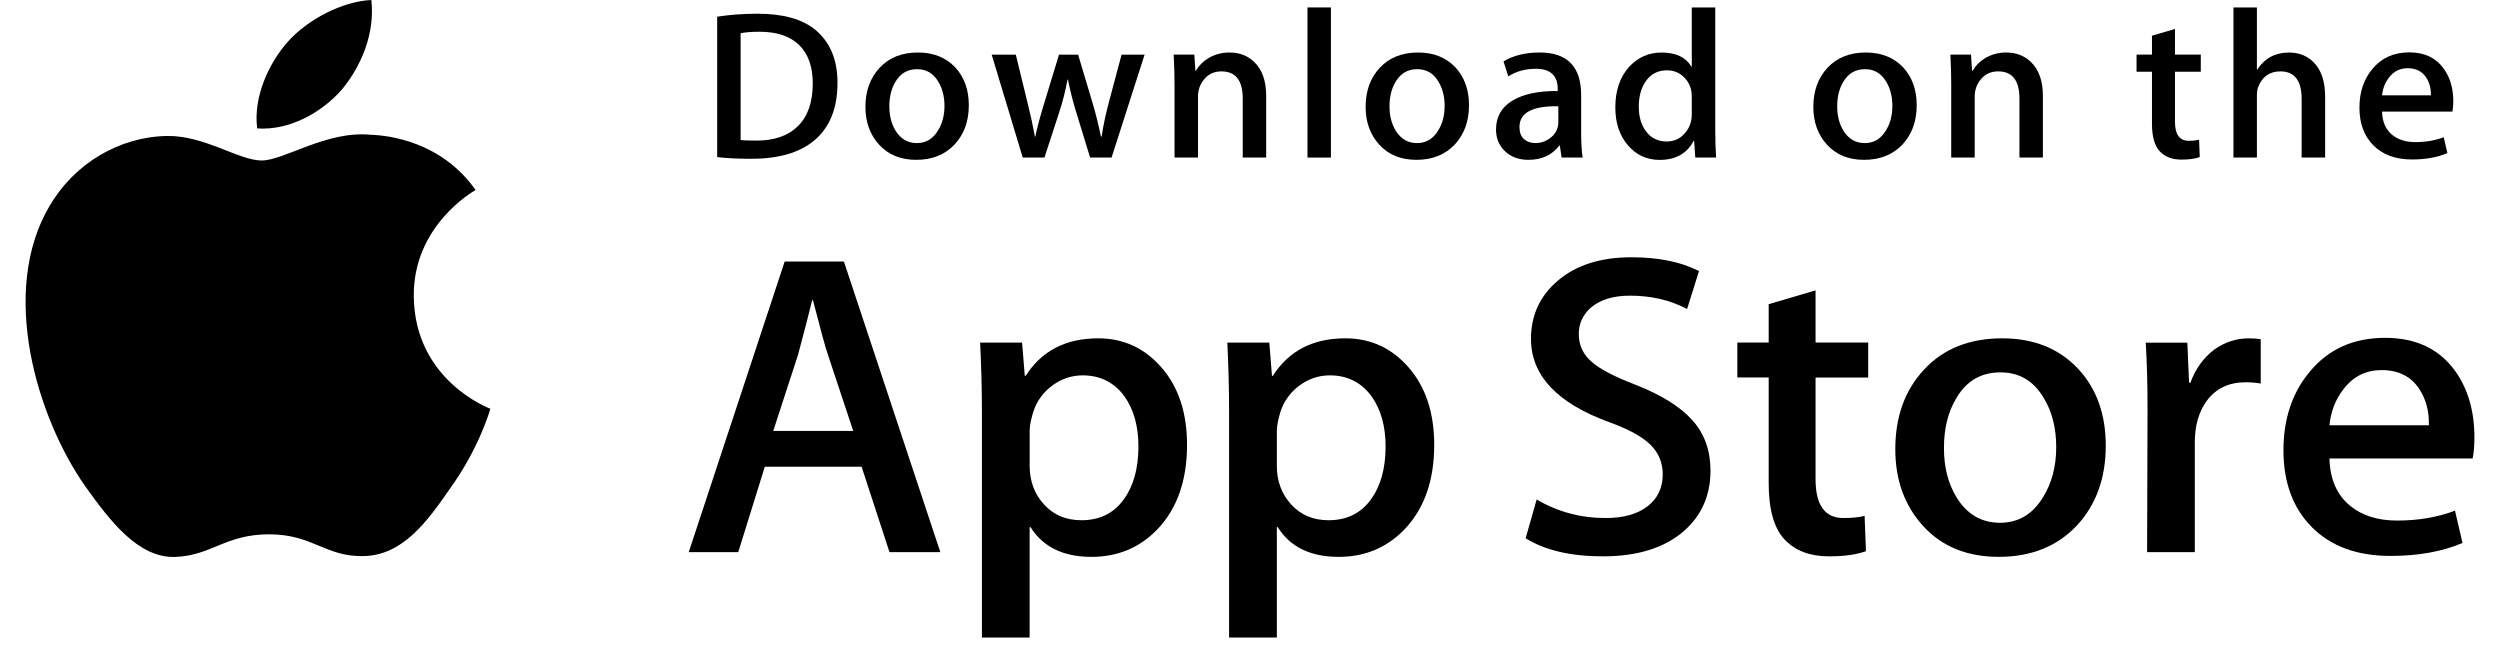 <svg width="76" height="20" viewBox="0 0 76 20" fill="none" xmlns="http://www.w3.org/2000/svg">
<g clip-path="url(#clip0_235_95)">
<path d="M12.579 9.004C12.559 6.865 14.375 5.824 14.458 5.776C13.429 4.314 11.835 4.114 11.275 4.098C9.936 3.961 8.637 4.879 7.955 4.879C7.26 4.879 6.209 4.112 5.077 4.134C3.621 4.156 2.258 4.978 1.51 6.255C-0.032 8.859 1.118 12.685 2.596 14.79C3.335 15.82 4.199 16.971 5.33 16.931C6.436 16.886 6.849 16.243 8.184 16.243C9.507 16.243 9.895 16.931 11.048 16.905C12.235 16.886 12.982 15.869 13.696 14.829C14.55 13.648 14.893 12.485 14.906 12.425C14.879 12.415 12.601 11.568 12.579 9.004Z" fill="black"/>
<path d="M10.4 2.714C10.995 1.988 11.402 1.002 11.289 0C10.428 0.037 9.351 0.581 8.731 1.29C8.183 1.915 7.692 2.94 7.819 3.904C8.786 3.974 9.78 3.428 10.4 2.714Z" fill="black"/>
<path d="M28.586 16.784H27.04L26.193 14.189H23.25L22.443 16.784H20.938L23.854 7.951H25.655L28.586 16.784ZM25.938 13.101L25.172 10.794C25.091 10.559 24.939 10.004 24.715 9.131H24.688C24.599 9.506 24.455 10.061 24.258 10.794L23.506 13.101H25.938Z" fill="black"/>
<path d="M36.086 13.522C36.086 14.605 35.786 15.461 35.186 16.09C34.648 16.649 33.98 16.929 33.183 16.929C32.323 16.929 31.705 16.627 31.328 16.025H31.301V19.38H29.85V12.512C29.85 11.832 29.831 11.133 29.796 10.416H31.072L31.153 11.425H31.181C31.665 10.665 32.399 10.285 33.385 10.285C34.155 10.285 34.798 10.582 35.313 11.176C35.829 11.771 36.086 12.552 36.086 13.522ZM34.608 13.574C34.608 12.954 34.465 12.443 34.178 12.041C33.864 11.621 33.443 11.411 32.914 11.411C32.556 11.411 32.231 11.528 31.94 11.758C31.649 11.991 31.458 12.294 31.369 12.67C31.324 12.845 31.302 12.988 31.302 13.101V14.163C31.302 14.626 31.447 15.017 31.739 15.336C32.03 15.656 32.409 15.815 32.874 15.815C33.421 15.815 33.846 15.609 34.151 15.199C34.455 14.788 34.608 14.247 34.608 13.574Z" fill="black"/>
<path d="M43.6 13.522C43.6 14.605 43.3 15.461 42.699 16.09C42.162 16.649 41.494 16.929 40.697 16.929C39.837 16.929 39.219 16.627 38.843 16.025H38.816V19.38H37.364V12.512C37.364 11.832 37.346 11.133 37.311 10.416H38.587L38.668 11.425H38.695C39.178 10.665 39.913 10.285 40.899 10.285C41.669 10.285 42.312 10.582 42.828 11.176C43.342 11.771 43.6 12.552 43.6 13.522ZM42.122 13.574C42.122 12.954 41.978 12.443 41.691 12.041C41.377 11.621 40.957 11.411 40.428 11.411C40.07 11.411 39.745 11.528 39.453 11.758C39.162 11.991 38.972 12.294 38.883 12.67C38.839 12.845 38.816 12.988 38.816 13.101V14.163C38.816 14.626 38.961 15.017 39.251 15.336C39.543 15.655 39.921 15.815 40.388 15.815C40.935 15.815 41.36 15.609 41.664 15.199C41.969 14.788 42.122 14.247 42.122 13.574Z" fill="black"/>
<path d="M51.999 14.306C51.999 15.057 51.731 15.668 51.194 16.14C50.604 16.656 49.782 16.913 48.727 16.913C47.752 16.913 46.97 16.73 46.379 16.363L46.715 15.184C47.352 15.56 48.051 15.748 48.813 15.748C49.36 15.748 49.785 15.627 50.091 15.387C50.395 15.147 50.547 14.824 50.547 14.422C50.547 14.064 50.422 13.762 50.17 13.517C49.921 13.272 49.503 13.044 48.921 12.834C47.335 12.257 46.542 11.412 46.542 10.301C46.542 9.575 46.82 8.98 47.376 8.517C47.93 8.053 48.669 7.821 49.594 7.821C50.418 7.821 51.103 7.961 51.65 8.24L51.287 9.394C50.776 9.123 50.199 8.988 49.553 8.988C49.042 8.988 48.644 9.111 48.358 9.355C48.116 9.573 47.995 9.839 47.995 10.155C47.995 10.504 48.133 10.792 48.411 11.019C48.653 11.229 49.092 11.456 49.729 11.701C50.508 12.007 51.081 12.365 51.449 12.775C51.816 13.184 51.999 13.695 51.999 14.306Z" fill="black"/>
<path d="M56.793 11.476H55.193V14.568C55.193 15.355 55.475 15.748 56.04 15.748C56.299 15.748 56.514 15.726 56.684 15.682L56.725 16.756C56.439 16.861 56.062 16.913 55.596 16.913C55.023 16.913 54.575 16.742 54.252 16.402C53.93 16.061 53.768 15.489 53.768 14.685V11.475H52.815V10.413H53.768V9.247L55.193 8.827V10.413H56.793V11.476Z" fill="black"/>
<path d="M64.015 13.547C64.015 14.526 63.727 15.33 63.154 15.958C62.553 16.605 61.755 16.928 60.761 16.928C59.802 16.928 59.039 16.618 58.47 15.998C57.901 15.378 57.617 14.596 57.617 13.653C57.617 12.666 57.909 11.857 58.497 11.229C59.083 10.6 59.874 10.285 60.868 10.285C61.827 10.285 62.598 10.595 63.18 11.216C63.737 11.818 64.015 12.595 64.015 13.547ZM62.509 13.593C62.509 13.006 62.38 12.502 62.12 12.082C61.815 11.573 61.38 11.32 60.817 11.32C60.233 11.32 59.79 11.574 59.486 12.082C59.225 12.502 59.096 13.014 59.096 13.62C59.096 14.207 59.225 14.711 59.486 15.13C59.8 15.638 60.238 15.892 60.804 15.892C61.358 15.892 61.793 15.633 62.107 15.117C62.374 14.689 62.509 14.18 62.509 13.593Z" fill="black"/>
<path d="M68.726 11.66C68.582 11.634 68.429 11.621 68.268 11.621C67.758 11.621 67.363 11.809 67.085 12.185C66.844 12.517 66.722 12.937 66.722 13.443V16.785H65.272L65.285 12.422C65.285 11.688 65.267 11.019 65.231 10.417H66.495L66.548 11.635H66.588C66.741 11.216 66.983 10.879 67.314 10.626C67.637 10.399 67.986 10.285 68.363 10.285C68.497 10.285 68.618 10.294 68.726 10.311V11.66Z" fill="black"/>
<path d="M75.222 13.296C75.222 13.549 75.205 13.763 75.169 13.938H70.815C70.832 14.567 71.042 15.048 71.447 15.38C71.814 15.676 72.288 15.825 72.871 15.825C73.515 15.825 74.103 15.725 74.632 15.524L74.86 16.506C74.242 16.769 73.512 16.9 72.67 16.9C71.657 16.9 70.862 16.609 70.283 16.028C69.706 15.447 69.417 14.668 69.417 13.689C69.417 12.729 69.686 11.929 70.224 11.291C70.788 10.611 71.549 10.27 72.508 10.27C73.449 10.27 74.162 10.611 74.646 11.291C75.029 11.832 75.222 12.501 75.222 13.296ZM73.838 12.929C73.848 12.509 73.753 12.147 73.556 11.841C73.305 11.447 72.919 11.251 72.4 11.251C71.925 11.251 71.539 11.443 71.245 11.828C71.003 12.134 70.859 12.501 70.815 12.928H73.838V12.929Z" fill="black"/>
<path d="M25.46 2.516C25.46 3.298 25.22 3.886 24.74 4.281C24.296 4.645 23.664 4.827 22.846 4.827C22.44 4.827 22.093 4.81 21.802 4.776V0.507C22.181 0.448 22.59 0.417 23.031 0.417C23.81 0.417 24.398 0.582 24.794 0.913C25.238 1.287 25.46 1.821 25.46 2.516ZM24.708 2.536C24.708 2.029 24.57 1.641 24.296 1.37C24.02 1.1 23.619 0.965 23.09 0.965C22.865 0.965 22.674 0.979 22.515 1.01V4.255C22.603 4.268 22.764 4.274 22.997 4.274C23.543 4.274 23.965 4.126 24.262 3.83C24.558 3.534 24.708 3.103 24.708 2.536Z" fill="black"/>
<path d="M29.452 3.198C29.452 3.679 29.311 4.073 29.029 4.383C28.734 4.7 28.343 4.859 27.854 4.859C27.383 4.859 27.008 4.707 26.728 4.402C26.449 4.097 26.309 3.713 26.309 3.25C26.309 2.765 26.453 2.368 26.742 2.059C27.03 1.75 27.418 1.596 27.907 1.596C28.378 1.596 28.757 1.748 29.043 2.052C29.315 2.348 29.452 2.731 29.452 3.198ZM28.712 3.22C28.712 2.932 28.648 2.684 28.521 2.478C28.371 2.228 28.158 2.103 27.881 2.103C27.595 2.103 27.377 2.228 27.227 2.478C27.099 2.684 27.036 2.936 27.036 3.233C27.036 3.522 27.1 3.769 27.227 3.976C27.382 4.225 27.597 4.35 27.874 4.35C28.147 4.35 28.36 4.223 28.514 3.969C28.646 3.759 28.712 3.509 28.712 3.22Z" fill="black"/>
<path d="M34.796 1.661L33.792 4.789H33.139L32.723 3.431C32.617 3.092 32.532 2.754 32.465 2.42H32.452C32.39 2.764 32.304 3.1 32.194 3.431L31.752 4.789H31.091L30.147 1.661H30.88L31.243 3.148C31.331 3.5 31.403 3.835 31.461 4.152H31.474C31.527 3.891 31.615 3.557 31.739 3.155L32.194 1.661H32.775L33.212 3.123C33.317 3.479 33.403 3.822 33.469 4.153H33.489C33.537 3.831 33.61 3.488 33.706 3.123L34.096 1.661H34.796V1.661Z" fill="black"/>
<path d="M38.492 4.79H37.779V2.998C37.779 2.446 37.564 2.17 37.132 2.17C36.921 2.17 36.75 2.245 36.617 2.397C36.486 2.549 36.419 2.729 36.419 2.934V4.789H35.706V2.555C35.706 2.281 35.697 1.983 35.68 1.66H36.307L36.34 2.149H36.36C36.443 1.997 36.567 1.872 36.729 1.772C36.923 1.655 37.139 1.596 37.376 1.596C37.676 1.596 37.925 1.69 38.123 1.879C38.369 2.111 38.492 2.457 38.492 2.916V4.79Z" fill="black"/>
<path d="M40.46 4.79H39.747V0.226H40.46V4.79Z" fill="black"/>
<path d="M44.658 3.198C44.658 3.679 44.517 4.073 44.235 4.383C43.94 4.7 43.547 4.859 43.059 4.859C42.588 4.859 42.213 4.707 41.934 4.402C41.654 4.097 41.515 3.713 41.515 3.25C41.515 2.765 41.658 2.368 41.947 2.059C42.236 1.75 42.624 1.596 43.112 1.596C43.584 1.596 43.961 1.748 44.249 2.052C44.521 2.348 44.658 2.731 44.658 3.198ZM43.917 3.22C43.917 2.932 43.853 2.684 43.726 2.478C43.577 2.228 43.363 2.103 43.087 2.103C42.799 2.103 42.582 2.228 42.432 2.478C42.304 2.684 42.241 2.936 42.241 3.233C42.241 3.522 42.305 3.769 42.432 3.976C42.587 4.225 42.802 4.35 43.08 4.35C43.352 4.35 43.565 4.223 43.719 3.969C43.852 3.759 43.917 3.509 43.917 3.22Z" fill="black"/>
<path d="M48.113 4.788H47.473L47.42 4.428H47.4C47.181 4.715 46.868 4.859 46.463 4.859C46.16 4.859 45.915 4.764 45.73 4.576C45.563 4.404 45.479 4.191 45.479 3.939C45.479 3.556 45.642 3.265 45.971 3.063C46.299 2.861 46.761 2.762 47.355 2.767V2.709C47.355 2.297 47.133 2.091 46.689 2.091C46.372 2.091 46.093 2.168 45.852 2.322L45.707 1.866C46.005 1.686 46.373 1.596 46.808 1.596C47.646 1.596 48.067 2.027 48.067 2.89V4.042C48.067 4.355 48.083 4.604 48.113 4.788ZM47.373 3.713V3.23C46.586 3.217 46.192 3.427 46.192 3.861C46.192 4.024 46.237 4.146 46.329 4.228C46.421 4.31 46.538 4.35 46.678 4.35C46.834 4.35 46.981 4.302 47.114 4.205C47.248 4.108 47.331 3.986 47.361 3.835C47.369 3.801 47.373 3.76 47.373 3.713Z" fill="black"/>
<path d="M52.169 4.79H51.536L51.503 4.288H51.483C51.281 4.67 50.937 4.861 50.453 4.861C50.066 4.861 49.744 4.713 49.489 4.417C49.233 4.121 49.106 3.737 49.106 3.265C49.106 2.758 49.244 2.348 49.522 2.035C49.791 1.743 50.12 1.597 50.513 1.597C50.943 1.597 51.245 1.738 51.416 2.022H51.43V0.226H52.144V3.947C52.144 4.252 52.152 4.532 52.169 4.79ZM51.43 3.471V2.949C51.43 2.859 51.423 2.786 51.41 2.73C51.37 2.563 51.284 2.422 51.152 2.308C51.02 2.195 50.86 2.138 50.675 2.138C50.409 2.138 50.201 2.241 50.048 2.447C49.896 2.654 49.819 2.917 49.819 3.239C49.819 3.548 49.892 3.799 50.038 3.992C50.193 4.198 50.401 4.301 50.662 4.301C50.896 4.301 51.083 4.215 51.225 4.043C51.363 3.885 51.43 3.694 51.43 3.471Z" fill="black"/>
<path d="M58.268 3.198C58.268 3.679 58.127 4.073 57.845 4.383C57.55 4.7 57.159 4.859 56.669 4.859C56.199 4.859 55.824 4.707 55.544 4.402C55.264 4.097 55.125 3.713 55.125 3.25C55.125 2.765 55.269 2.368 55.557 2.059C55.846 1.75 56.234 1.596 56.723 1.596C57.194 1.596 57.573 1.748 57.859 2.052C58.131 2.348 58.268 2.731 58.268 3.198ZM57.528 3.22C57.528 2.932 57.464 2.684 57.337 2.478C57.187 2.228 56.974 2.103 56.697 2.103C56.411 2.103 56.193 2.228 56.042 2.478C55.914 2.684 55.851 2.936 55.851 3.233C55.851 3.522 55.915 3.769 56.042 3.976C56.197 4.225 56.412 4.35 56.69 4.35C56.962 4.35 57.176 4.223 57.33 3.969C57.462 3.759 57.528 3.509 57.528 3.22Z" fill="black"/>
<path d="M62.104 4.79H61.391V2.998C61.391 2.446 61.176 2.17 60.744 2.17C60.532 2.17 60.361 2.245 60.229 2.397C60.097 2.549 60.031 2.729 60.031 2.934V4.789H59.317V2.555C59.317 2.281 59.309 1.983 59.292 1.66H59.918L59.951 2.149H59.971C60.055 1.997 60.179 1.872 60.341 1.772C60.535 1.655 60.75 1.596 60.988 1.596C61.287 1.596 61.536 1.69 61.734 1.879C61.981 2.111 62.104 2.457 62.104 2.916V4.79Z" fill="black"/>
<path d="M66.905 2.18H66.119V3.7C66.119 4.086 66.259 4.28 66.535 4.28C66.663 4.28 66.769 4.269 66.853 4.247L66.872 4.775C66.731 4.826 66.546 4.852 66.317 4.852C66.036 4.852 65.817 4.769 65.658 4.601C65.499 4.434 65.42 4.153 65.42 3.758V2.18H64.951V1.659H65.42V1.086L66.119 0.88V1.659H66.904V2.18H66.905Z" fill="black"/>
<path d="M70.684 4.79H69.97V3.011C69.97 2.45 69.755 2.17 69.324 2.17C68.993 2.17 68.767 2.332 68.643 2.658C68.622 2.726 68.61 2.81 68.61 2.908V4.789H67.897V0.226H68.61V2.111H68.623C68.848 1.768 69.17 1.597 69.587 1.597C69.883 1.597 70.127 1.691 70.321 1.88C70.563 2.116 70.684 2.466 70.684 2.93V4.79Z" fill="black"/>
<path d="M74.58 3.078C74.58 3.203 74.57 3.307 74.553 3.393H72.414C72.423 3.702 72.525 3.938 72.724 4.101C72.904 4.247 73.138 4.32 73.424 4.32C73.74 4.32 74.029 4.271 74.289 4.172L74.401 4.655C74.097 4.784 73.738 4.848 73.324 4.848C72.827 4.848 72.436 4.706 72.152 4.42C71.868 4.135 71.727 3.752 71.727 3.272C71.727 2.8 71.858 2.407 72.123 2.094C72.4 1.759 72.773 1.592 73.245 1.592C73.706 1.592 74.057 1.759 74.294 2.094C74.485 2.359 74.58 2.688 74.58 3.078ZM73.899 2.898C73.904 2.692 73.858 2.514 73.761 2.364C73.637 2.171 73.448 2.074 73.193 2.074C72.96 2.074 72.77 2.168 72.626 2.357C72.507 2.508 72.437 2.688 72.414 2.898H73.899Z" fill="black"/>
</g>
<defs>
<clipPath id="clip0_235_95">
<rect width="74.444" height="20" fill="white" transform="translate(0.778)"/>
</clipPath>
</defs>
</svg>
